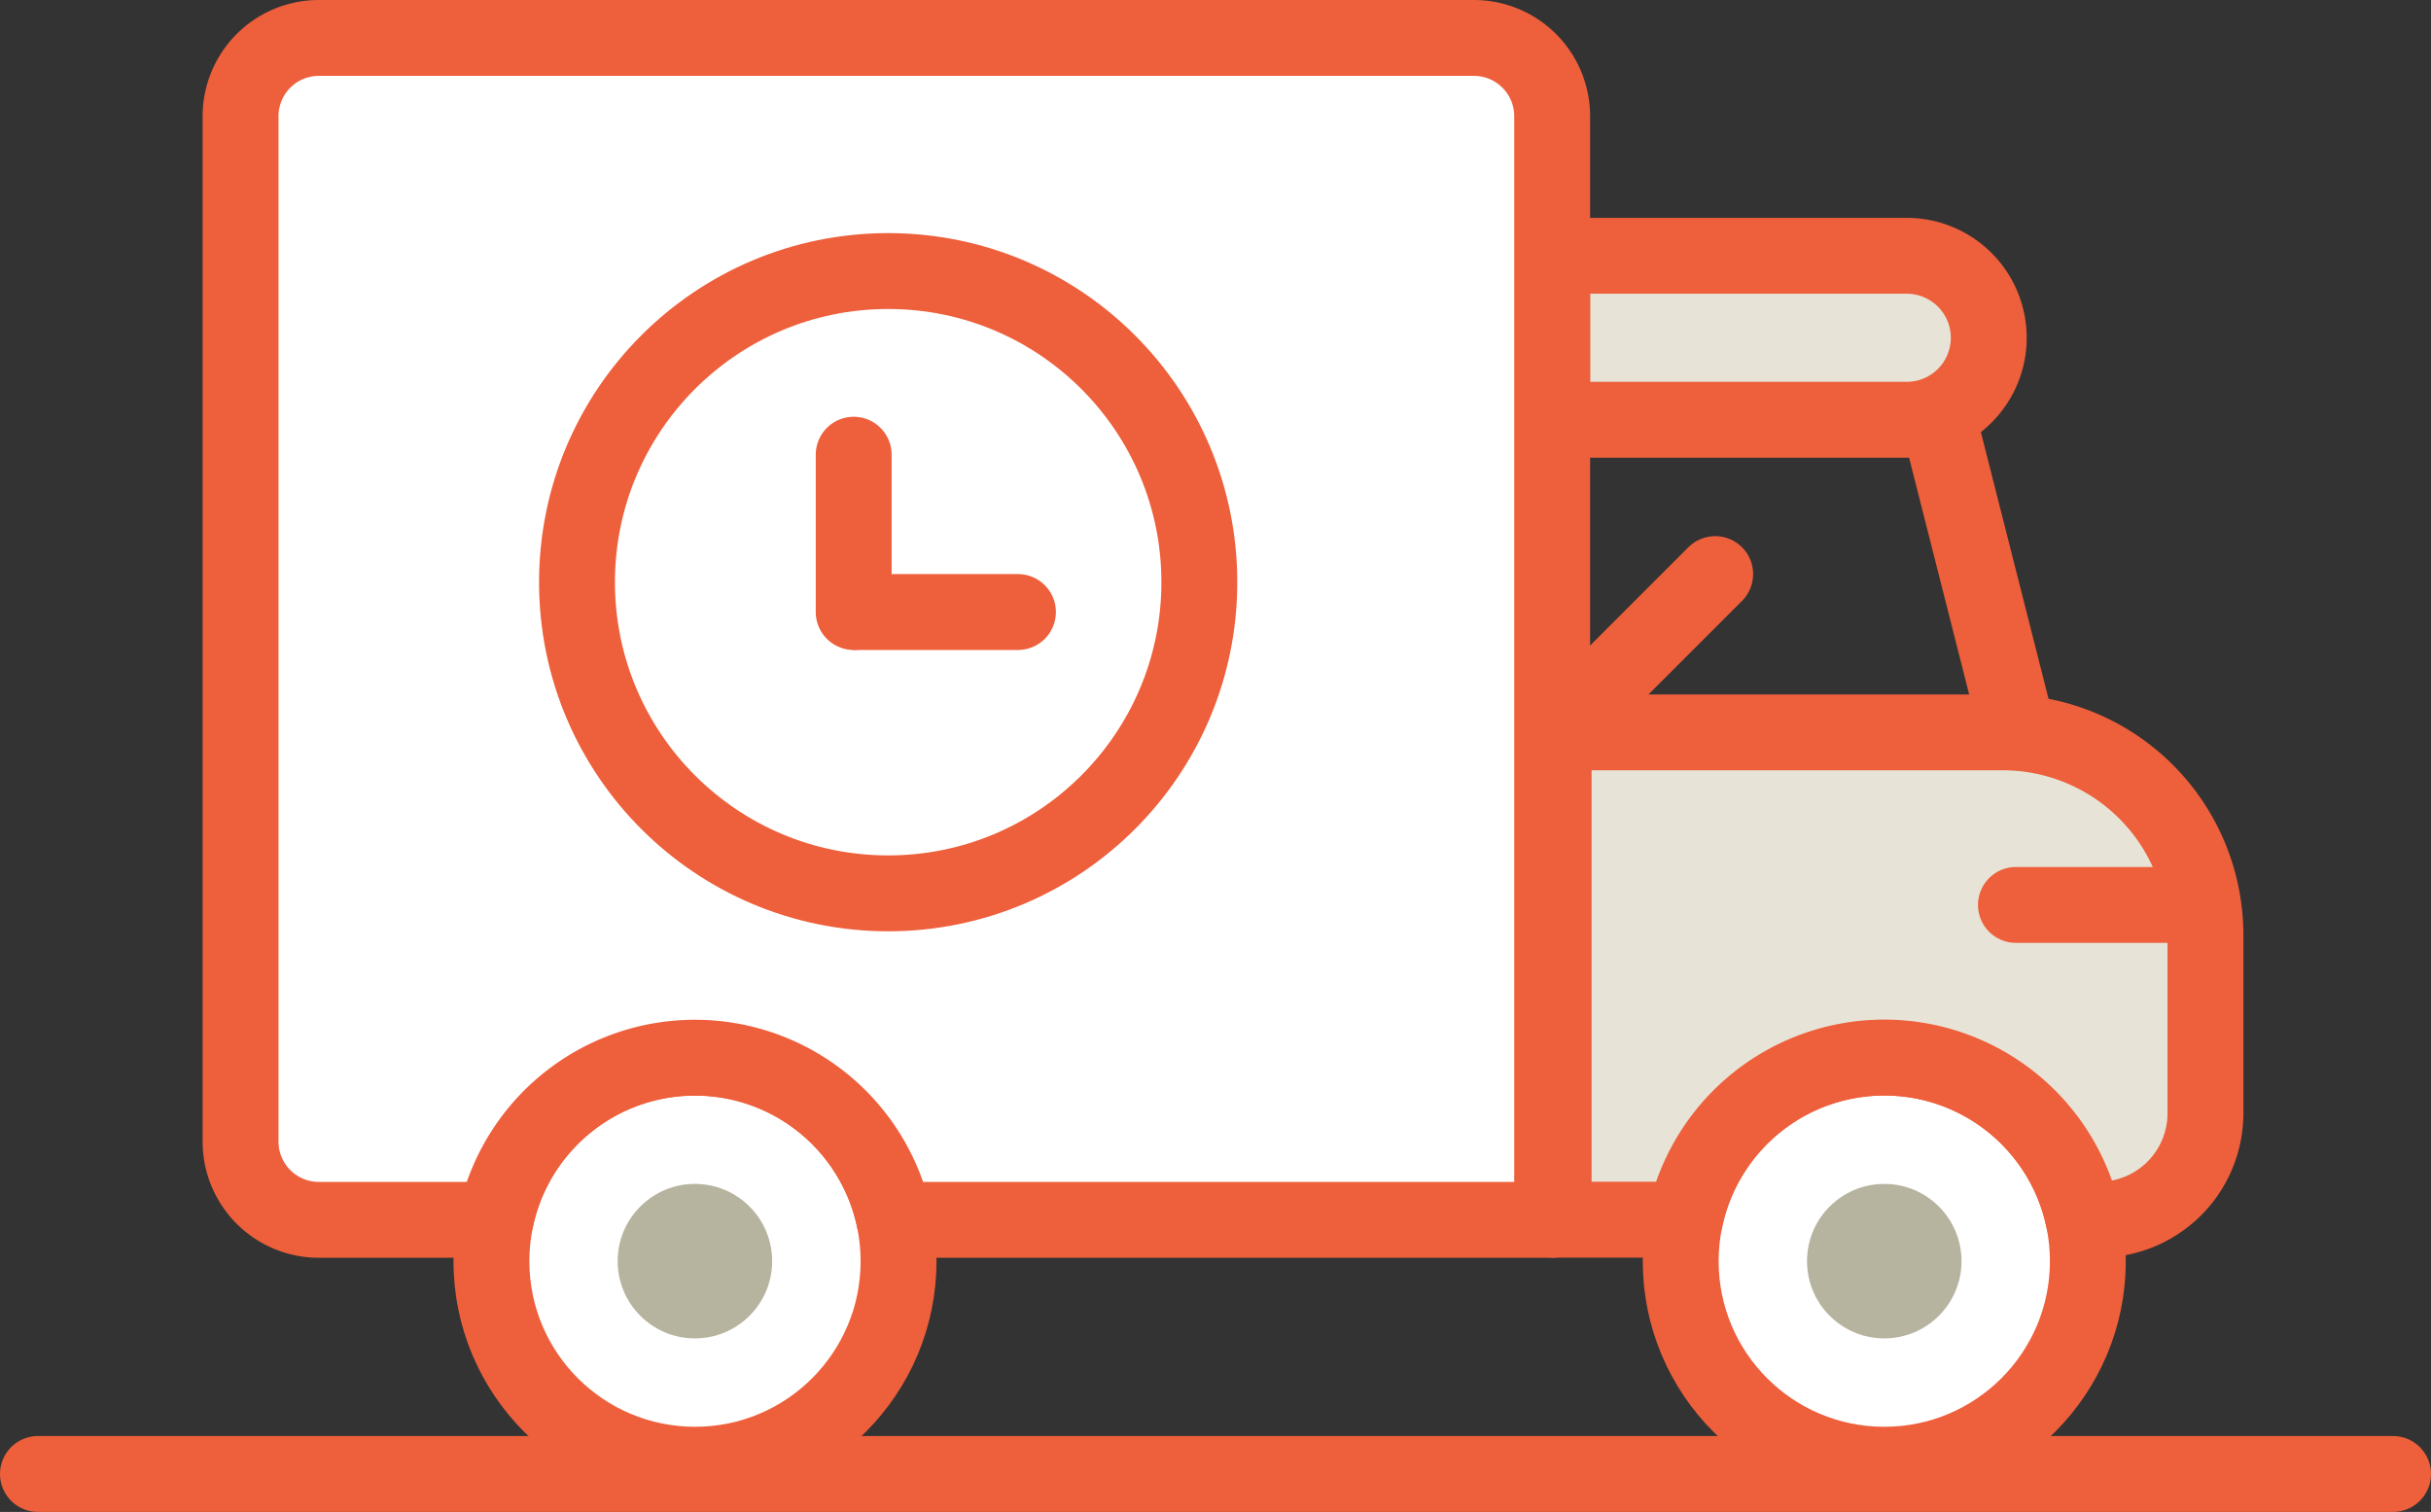 <svg xmlns="http://www.w3.org/2000/svg" width="64.078" height="39.854" viewBox="0 0 64.078 39.854">
  <rect x="0" y="0" width="64.078" height="39.854" fill="#333333" stroke="none"/>
  <g id="icon_free-delivery" transform="translate(1 1)">
    <circle id="Ellipse_95" data-name="Ellipse 95" cx="5.366" cy="5.366" r="5.366" transform="translate(11.953 26.878)" fill="#fff" stroke="#ee5f3b" stroke-linecap="round" stroke-linejoin="round" stroke-width="2"/>
    <circle id="Ellipse_96" data-name="Ellipse 96" cx="5.366" cy="5.366" r="5.366" transform="translate(43.301 26.878)" fill="#fff" stroke="#ee5f3b" stroke-linecap="round" stroke-linejoin="round" stroke-width="2"/>
    <path id="Rectangle_2767" data-name="Rectangle 2767" d="M0,0H9.346a2.161,2.161,0,0,1,2.161,2.161v0A2.161,2.161,0,0,1,9.346,4.322H0a0,0,0,0,1,0,0V0A0,0,0,0,1,0,0Z" transform="translate(39.914 5.743)" fill="#e7e4d7" stroke="#ee5f3b" stroke-linecap="round" stroke-linejoin="round" stroke-width="2"/>
    <circle id="Ellipse_92" data-name="Ellipse 92" cx="2.036" cy="2.036" r="2.036" transform="translate(15.281 30.208)" fill="#b6b39f"/>
    <path id="Path_5494" data-name="Path 5494" d="M-22.793,13.065H-34.63V25.911h3.46a5.368,5.368,0,0,1,5.255-4.274,5.368,5.368,0,0,1,5.254,4.274h.406a2.806,2.806,0,0,0,2.806-2.806v-4.7A5.344,5.344,0,0,0-22.793,13.065Z" transform="translate(74.582 5.24)" fill="#e7e4d7" stroke="#ee5f3b" stroke-linecap="round" stroke-linejoin="round" stroke-width="2"/>
    <circle id="Ellipse_93" data-name="Ellipse 93" cx="2.036" cy="2.036" r="2.036" transform="translate(46.631 30.208)" fill="#b6b39f"/>
    <line id="Line_82" data-name="Line 82" x2="2.073" y2="8.171" transform="translate(50.064 9.926)" fill="none" stroke="#ee5f3b" stroke-linecap="round" stroke-linejoin="round" stroke-width="2"/>
    <path id="Path_7354" data-name="Path 7354" d="M-46.282-10.292H-76.73a2.063,2.063,0,0,0-2.062,2.063V18.8a2.062,2.062,0,0,0,2.062,2.063h4.66a5.368,5.368,0,0,1,5.255-4.274,5.368,5.368,0,0,1,5.254,4.274H-44.22V-8.229A2.063,2.063,0,0,0-46.282-10.292Z" transform="translate(84.133 10.292)" fill="#fff" stroke="#ee5f3b" stroke-linecap="round" stroke-linejoin="round" stroke-width="2"/>
    <line id="Line_83" data-name="Line 83" x1="3.872" y2="3.872" transform="translate(40.338 14.133)" fill="none" stroke="#ee5f3b" stroke-linecap="round" stroke-linejoin="round" stroke-width="2"/>
    <line id="Line_84" data-name="Line 84" x1="4.574" transform="translate(52.137 22.854)" fill="none" stroke="#ee5f3b" stroke-linecap="round" stroke-linejoin="round" stroke-width="2"/>
    <circle id="Ellipse_94" data-name="Ellipse 94" cx="8.202" cy="8.202" r="8.202" transform="translate(14.209 6.145)" fill="none" stroke="#ee5f3b" stroke-linecap="round" stroke-linejoin="round" stroke-width="2"/>
    <line id="Line_85" data-name="Line 85" y2="4.147" transform="translate(21.502 10.986)" fill="none" stroke="#ee5f3b" stroke-linecap="round" stroke-linejoin="round" stroke-width="2"/>
    <line id="Line_86" data-name="Line 86" x2="4.269" transform="translate(21.563 15.133)" fill="none" stroke="#ee5f3b" stroke-linecap="round" stroke-linejoin="round" stroke-width="2"/>
    <line id="Line_87" data-name="Line 87" x2="62.078" transform="translate(0 37.854)" fill="none" stroke="#ee5f3b" stroke-linecap="round" stroke-linejoin="round" stroke-width="2"/>
  </g>
</svg>
